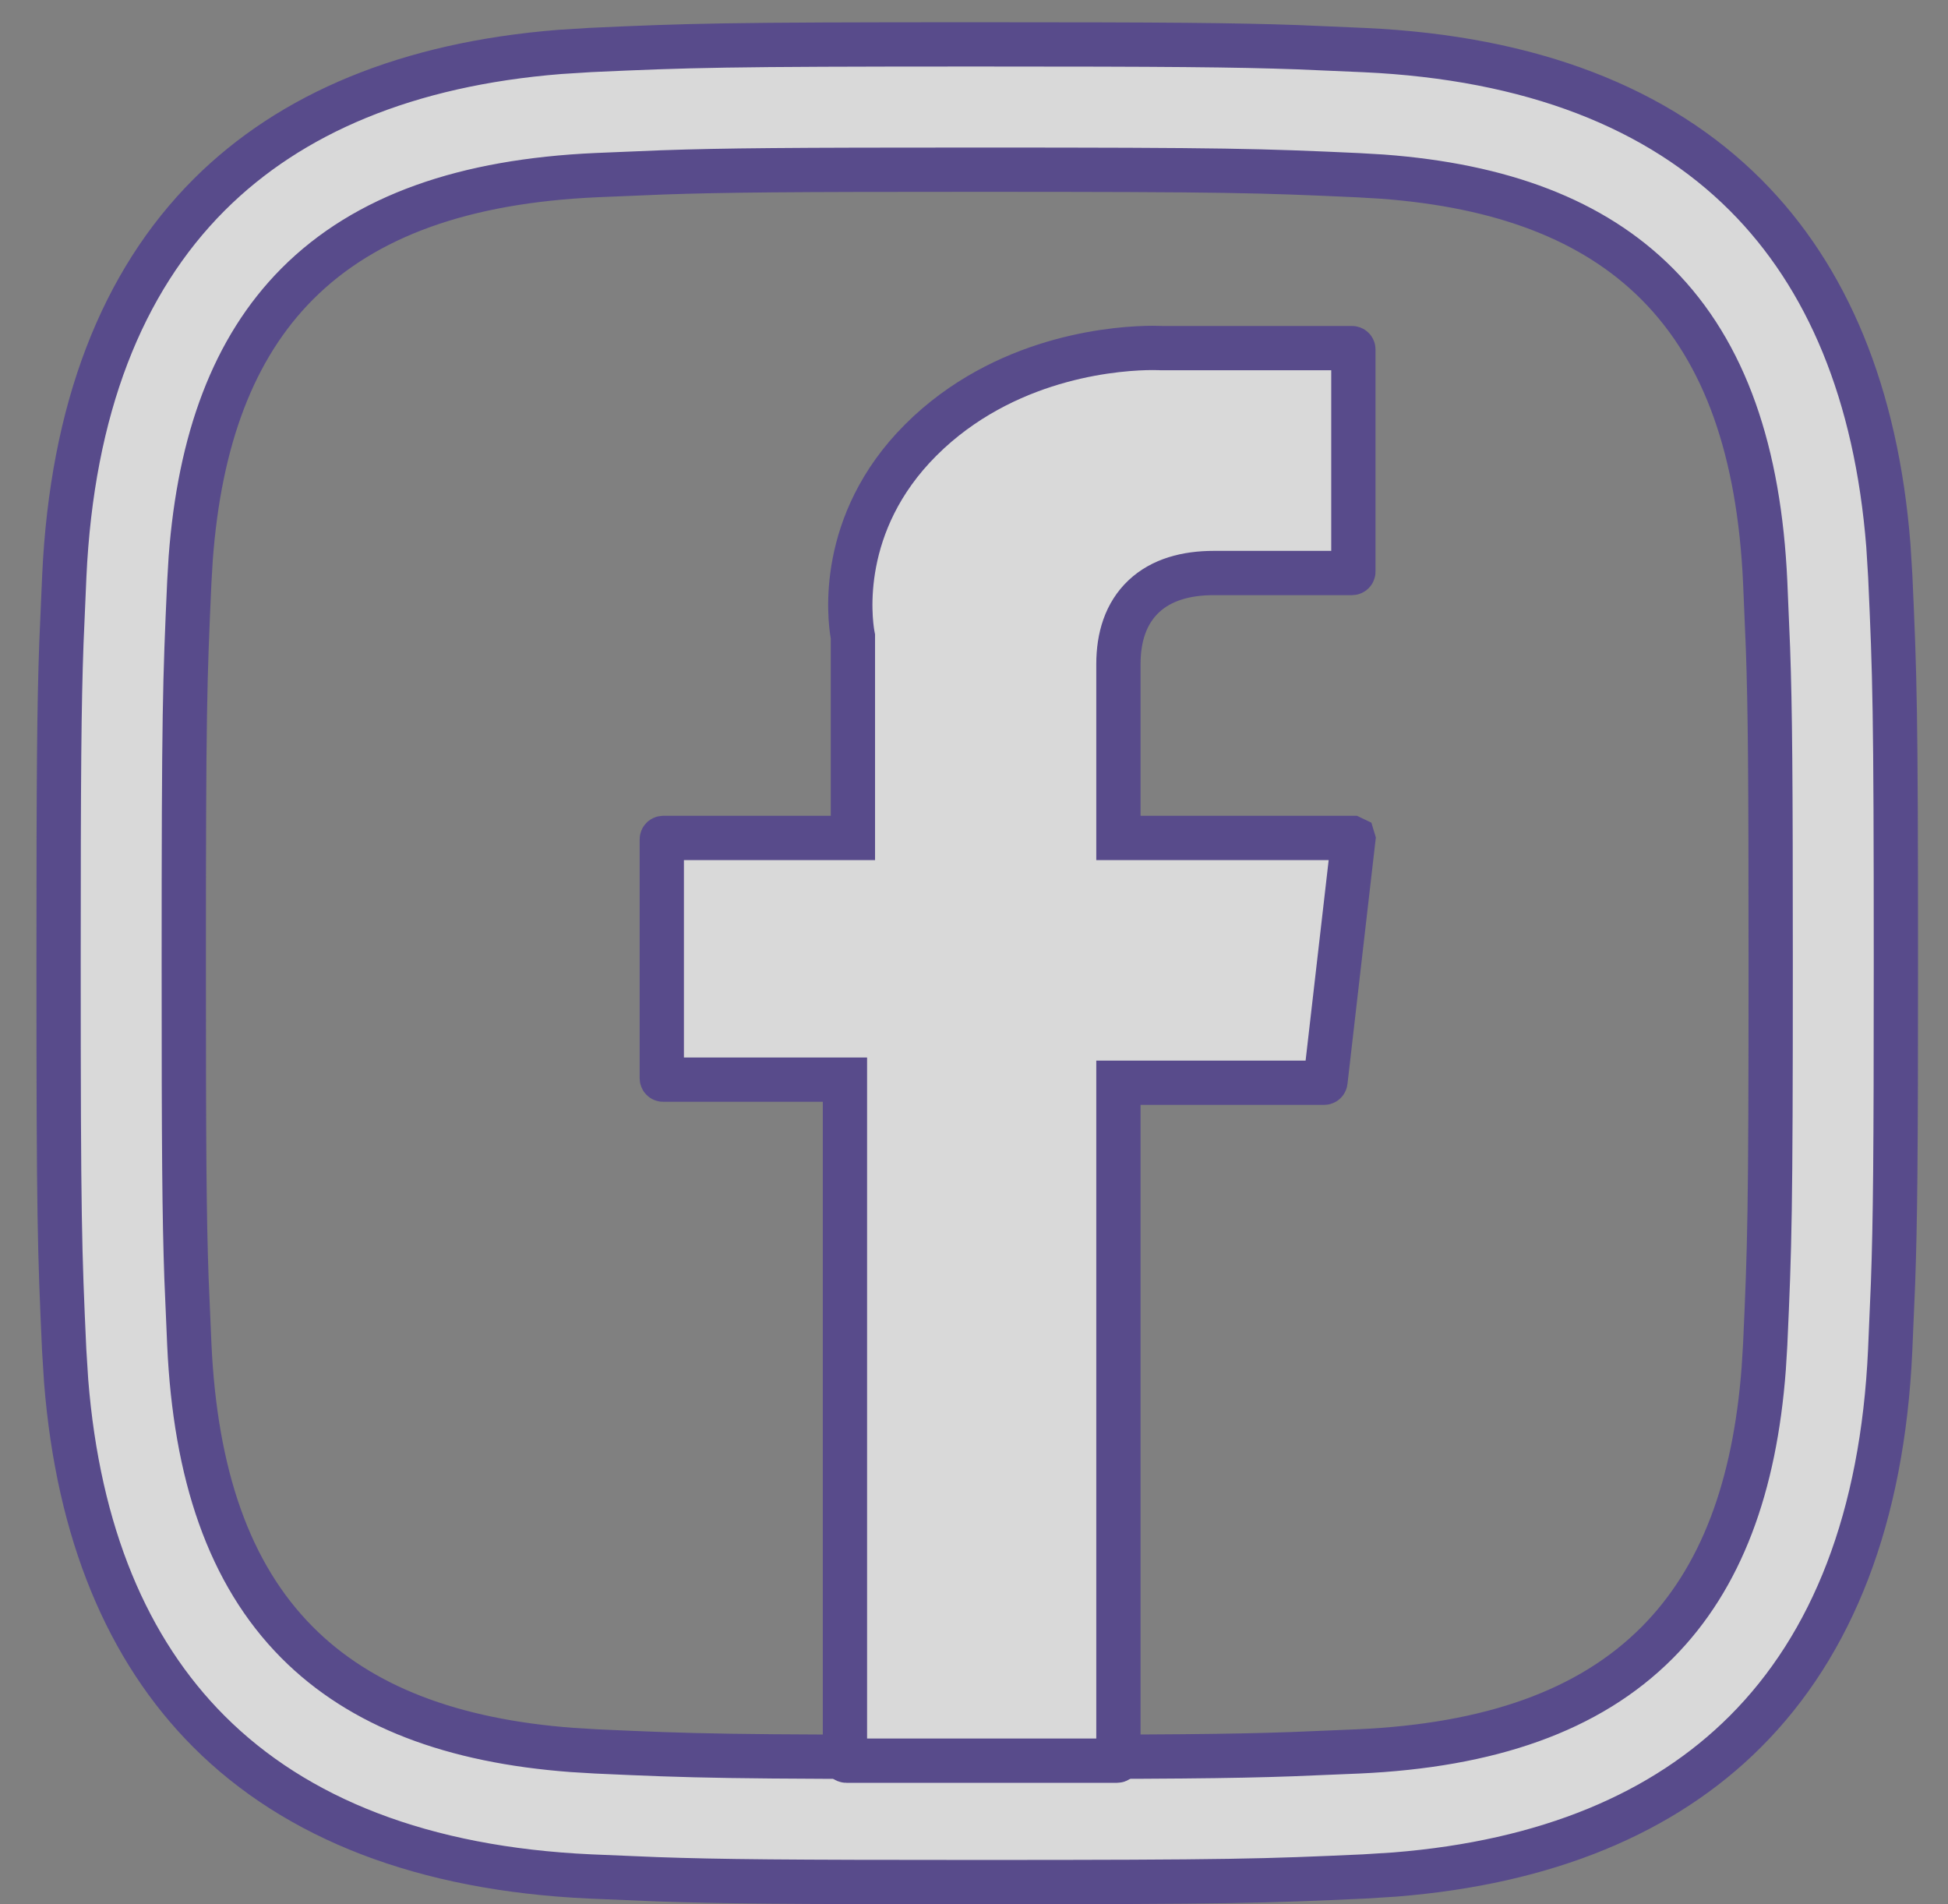 <svg width="44" height="43" viewBox="0 0 44 43" fill="none" xmlns="http://www.w3.org/2000/svg">
<rect x="0" y="0" width="44" height="43" fill="#808080" stroke="none"/>
<g opacity="0.7">
<path d="M22.073 1.002C26.399 1.002 27.883 1.016 29.307 1.066L30.814 1.131C34.589 1.304 37.46 2.436 39.429 4.406C41.275 6.254 42.382 8.891 42.653 12.318L42.696 13.014V13.015C42.798 15.27 42.823 15.984 42.823 21.752C42.823 26.078 42.809 27.562 42.758 28.985L42.694 30.491C42.523 34.266 41.392 37.136 39.421 39.105C37.574 40.95 34.935 42.057 31.508 42.331L30.812 42.375C28.557 42.477 27.841 42.502 22.073 42.502C17.747 42.502 16.263 42.488 14.84 42.438L13.333 42.375C9.558 42.202 6.689 41.071 4.72 39.102C2.875 37.255 1.767 34.618 1.494 31.188L1.45 30.491C1.347 28.236 1.323 27.52 1.323 21.752C1.323 17.426 1.336 15.943 1.387 14.52L1.452 13.013C1.625 9.238 2.755 6.368 4.724 4.399C6.571 2.554 9.208 1.447 12.639 1.173L13.335 1.129C15.59 1.027 16.304 1.002 22.073 1.002ZM22.073 3.832C17.816 3.832 16.369 3.844 14.961 3.893L13.463 3.955C10.512 4.089 8.259 4.86 6.713 6.412C5.265 7.867 4.508 9.939 4.308 12.602L4.276 13.143C4.174 15.396 4.151 16.076 4.151 21.752C4.151 26.011 4.163 27.458 4.212 28.865L4.276 30.361C4.41 33.281 5.165 35.534 6.709 37.088C8.157 38.545 10.229 39.316 12.917 39.518L13.463 39.551C15.715 39.654 16.397 39.675 22.073 39.675C26.333 39.675 27.779 39.663 29.187 39.613L30.684 39.551C33.635 39.417 35.889 38.645 37.434 37.092C38.882 35.636 39.638 33.565 39.838 30.903L39.871 30.363C39.973 28.112 39.995 27.431 39.995 21.754C39.995 17.498 39.983 16.049 39.934 14.642L39.871 13.145C39.737 10.219 38.978 7.965 37.432 6.413C35.982 4.958 33.911 4.19 31.229 3.989L30.684 3.957C28.43 3.854 27.748 3.832 22.073 3.832Z" fill="white" stroke="#473590"/>
<g clip-path="url(#clip0_51_449)">
<path d="M19.265 14.373L19.257 14.331C19.195 13.974 18.916 11.818 20.795 9.939L20.984 9.757C22.894 8 25.331 7.857 26.038 7.857C26.129 7.857 26.189 7.859 26.21 7.86L26.222 7.861H30.538C30.555 7.861 30.569 7.874 30.569 7.891V12.91C30.569 12.926 30.554 12.94 30.538 12.94H27.416C26.796 12.94 26.237 13.088 25.834 13.467C25.426 13.852 25.262 14.393 25.262 14.997V18.923H30.538L30.561 18.934L30.568 18.957L29.939 24.423V24.424C29.937 24.44 29.923 24.451 29.908 24.451H25.262V39.729C25.262 39.746 25.248 39.76 25.231 39.76H19.116C19.099 39.76 19.085 39.746 19.085 39.729V24.381H14.978C14.961 24.381 14.948 24.367 14.948 24.35V18.954C14.948 18.937 14.961 18.924 14.978 18.923H19.265V14.373Z" fill="white" stroke="#473590"/>
</g>
</g>
<defs>
<clipPath id="clip0_51_449">
<rect width="32.903" height="32.903" fill="white" transform="translate(6.307 7.357)"/>
</clipPath>
</defs>
</svg>
